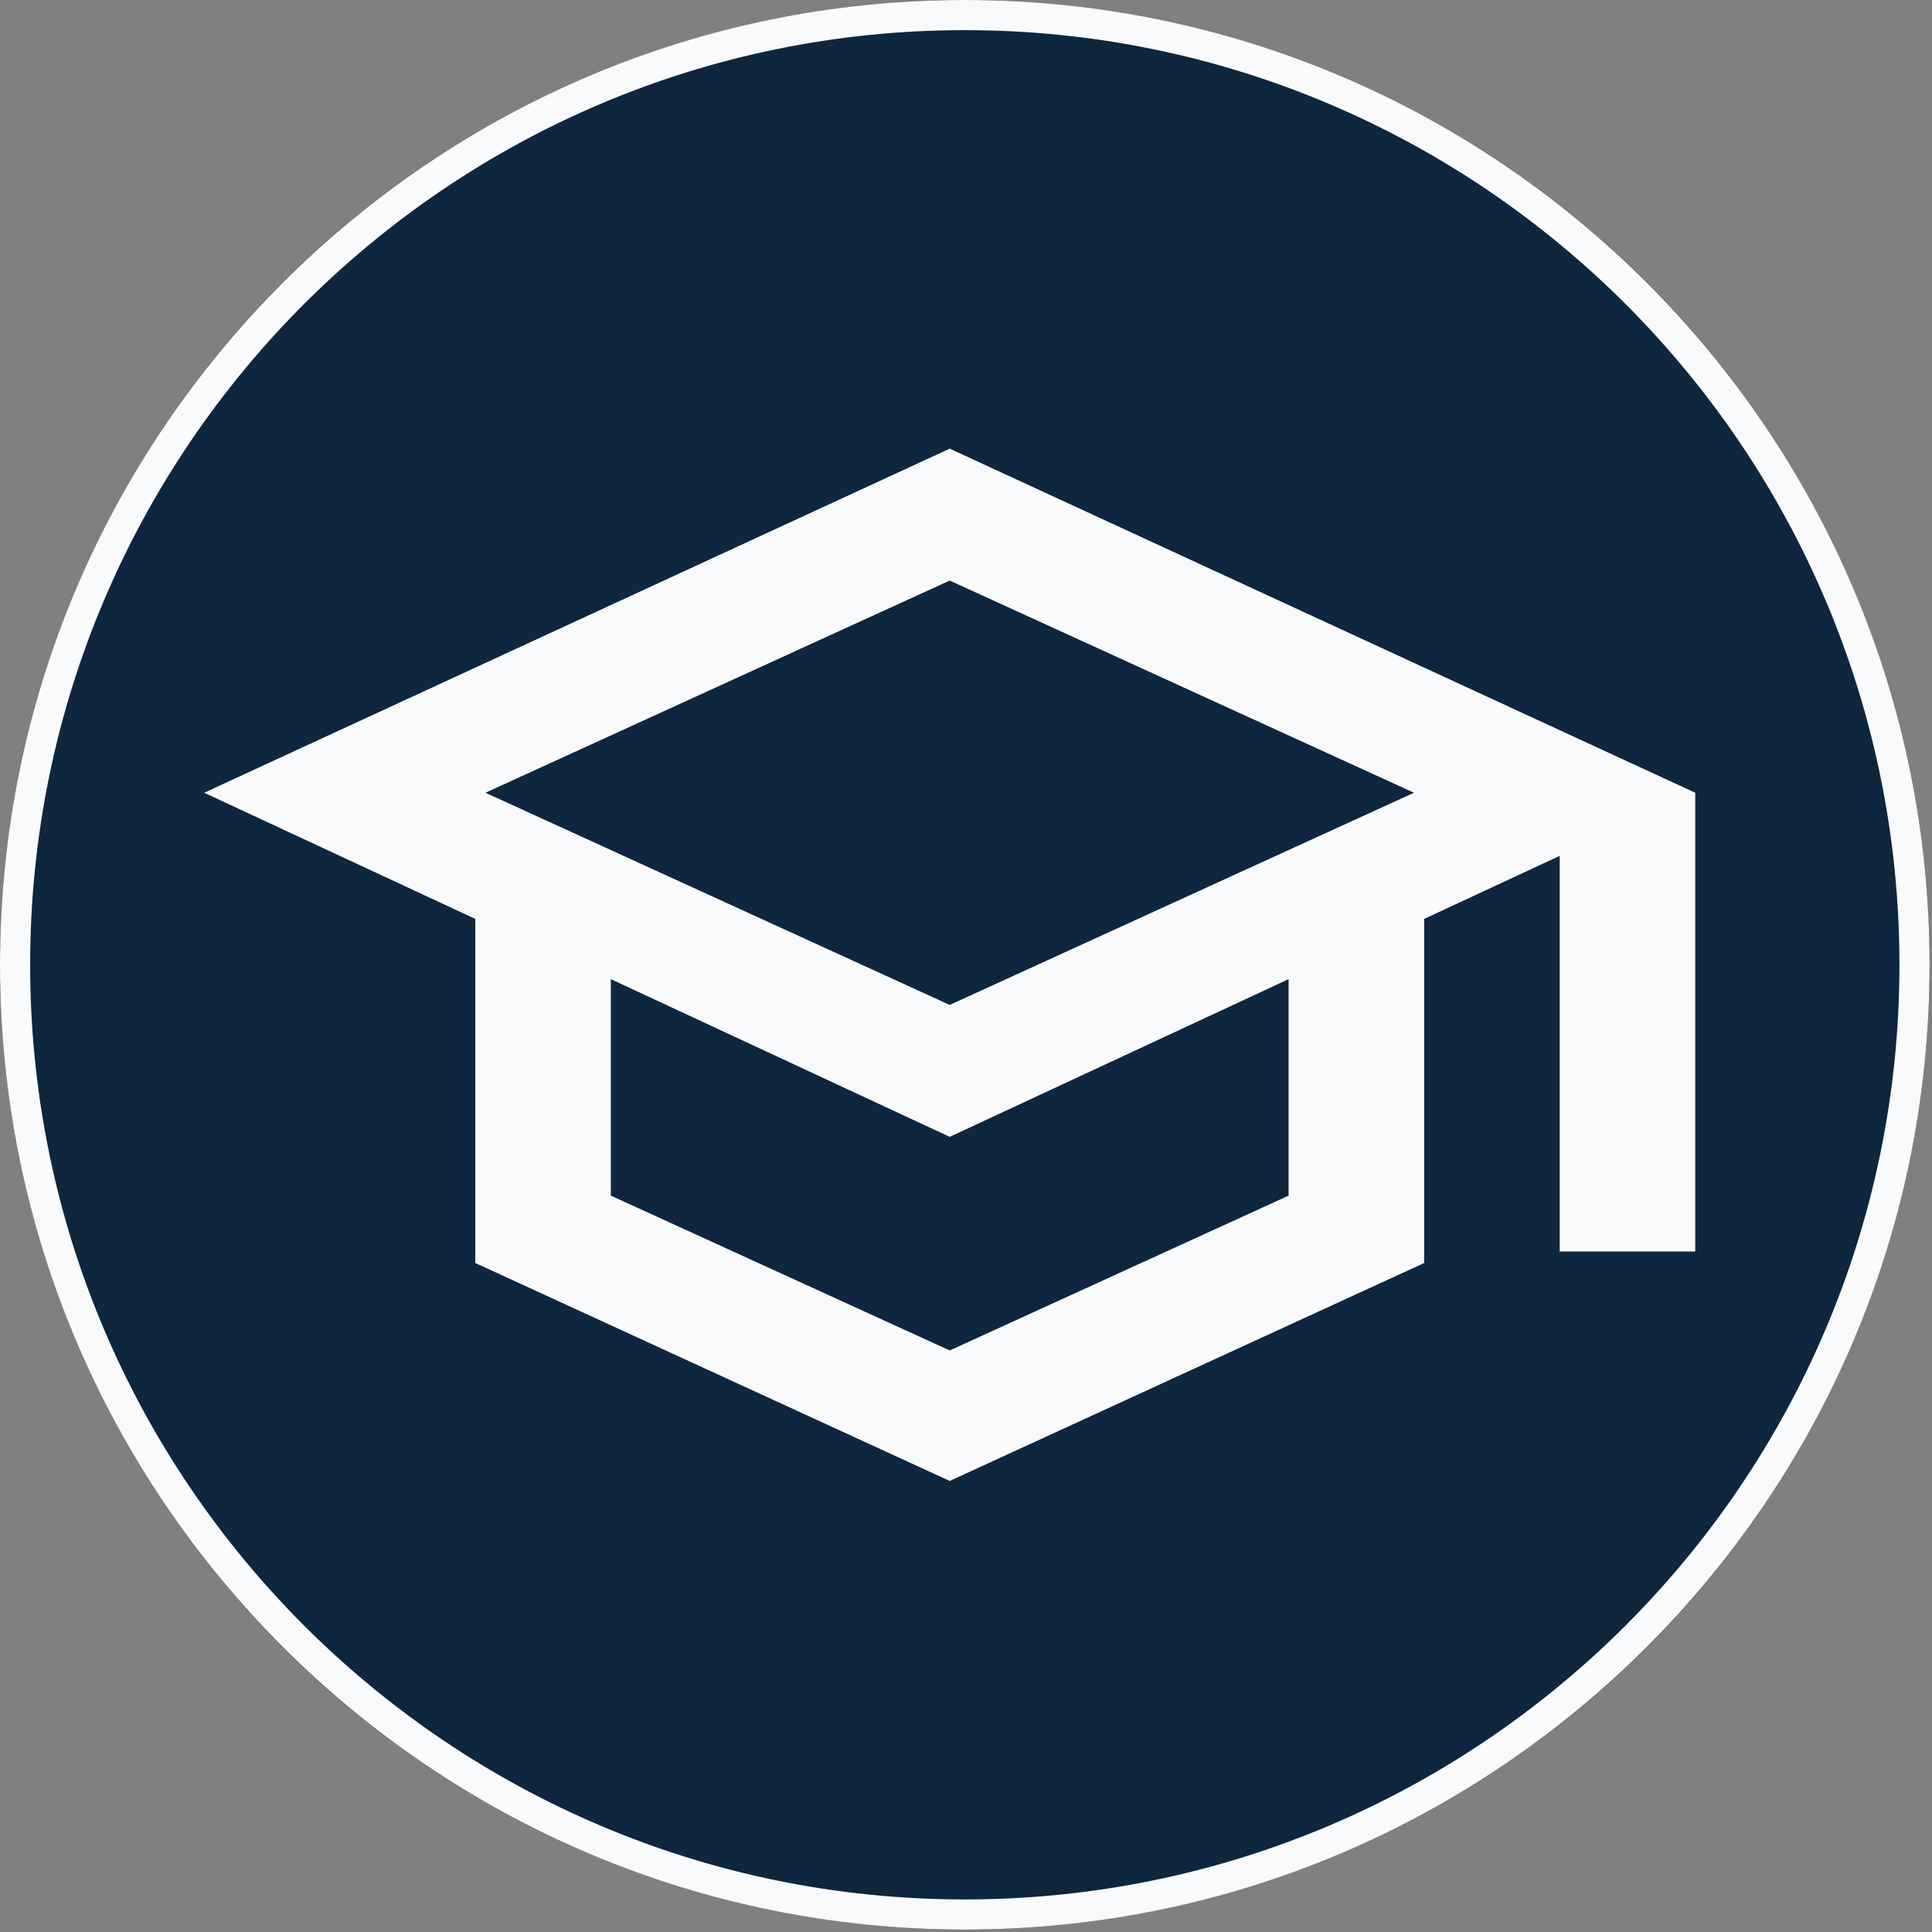 <?xml version="1.0" encoding="UTF-8" standalone="no"?><!DOCTYPE svg PUBLIC "-//W3C//DTD SVG 1.1//EN" "http://www.w3.org/Graphics/SVG/1.1/DTD/svg11.dtd"><svg width="100%" height="100%" viewBox="0 0 534 534" version="1.1" xmlns="http://www.w3.org/2000/svg" xmlns:xlink="http://www.w3.org/1999/xlink" xml:space="preserve" xmlns:serif="http://www.serif.com/" style="fill-rule:evenodd;clip-rule:evenodd;stroke-linejoin:round;stroke-miterlimit:2;"><rect x="0" y="0" width="534" height="534" fill="#808080" stroke="none"/><circle cx="266.667" cy="266.667" r="266.667" style="fill:#0e263e;"/><path d="M266.667,-0c147.177,-0 266.666,119.489 266.666,266.667c0,147.177 -119.489,266.666 -266.666,266.666c-147.178,0 -266.667,-119.489 -266.667,-266.666c-0,-147.178 119.489,-266.667 266.667,-266.667Zm-0,8.333c-142.578,0 -258.334,115.756 -258.334,258.334c0,142.578 115.756,258.333 258.334,258.333c142.578,-0 258.333,-115.755 258.333,-258.333c-0,-142.578 -115.755,-258.334 -258.333,-258.334Z" style="fill:#f9fafb;"/><path d="M262.5,409.327l-131.132,-60.234l-0,-95.107l-74.933,-34.873l206.065,-95.107l206.065,95.107l-0,126.809l-37.467,0l0,-109.372l-37.466,17.436l0,95.107l-131.132,60.234Zm0,-131.565l128.322,-58.649l-128.322,-58.649l-128.322,58.649l128.322,58.649Zm0,95.504l93.666,-42.798l-0,-59.839l-93.666,43.591l-93.666,-43.591l0,59.839l93.666,42.798Z" style="fill:#f9fafb;fill-rule:nonzero;"/></svg>